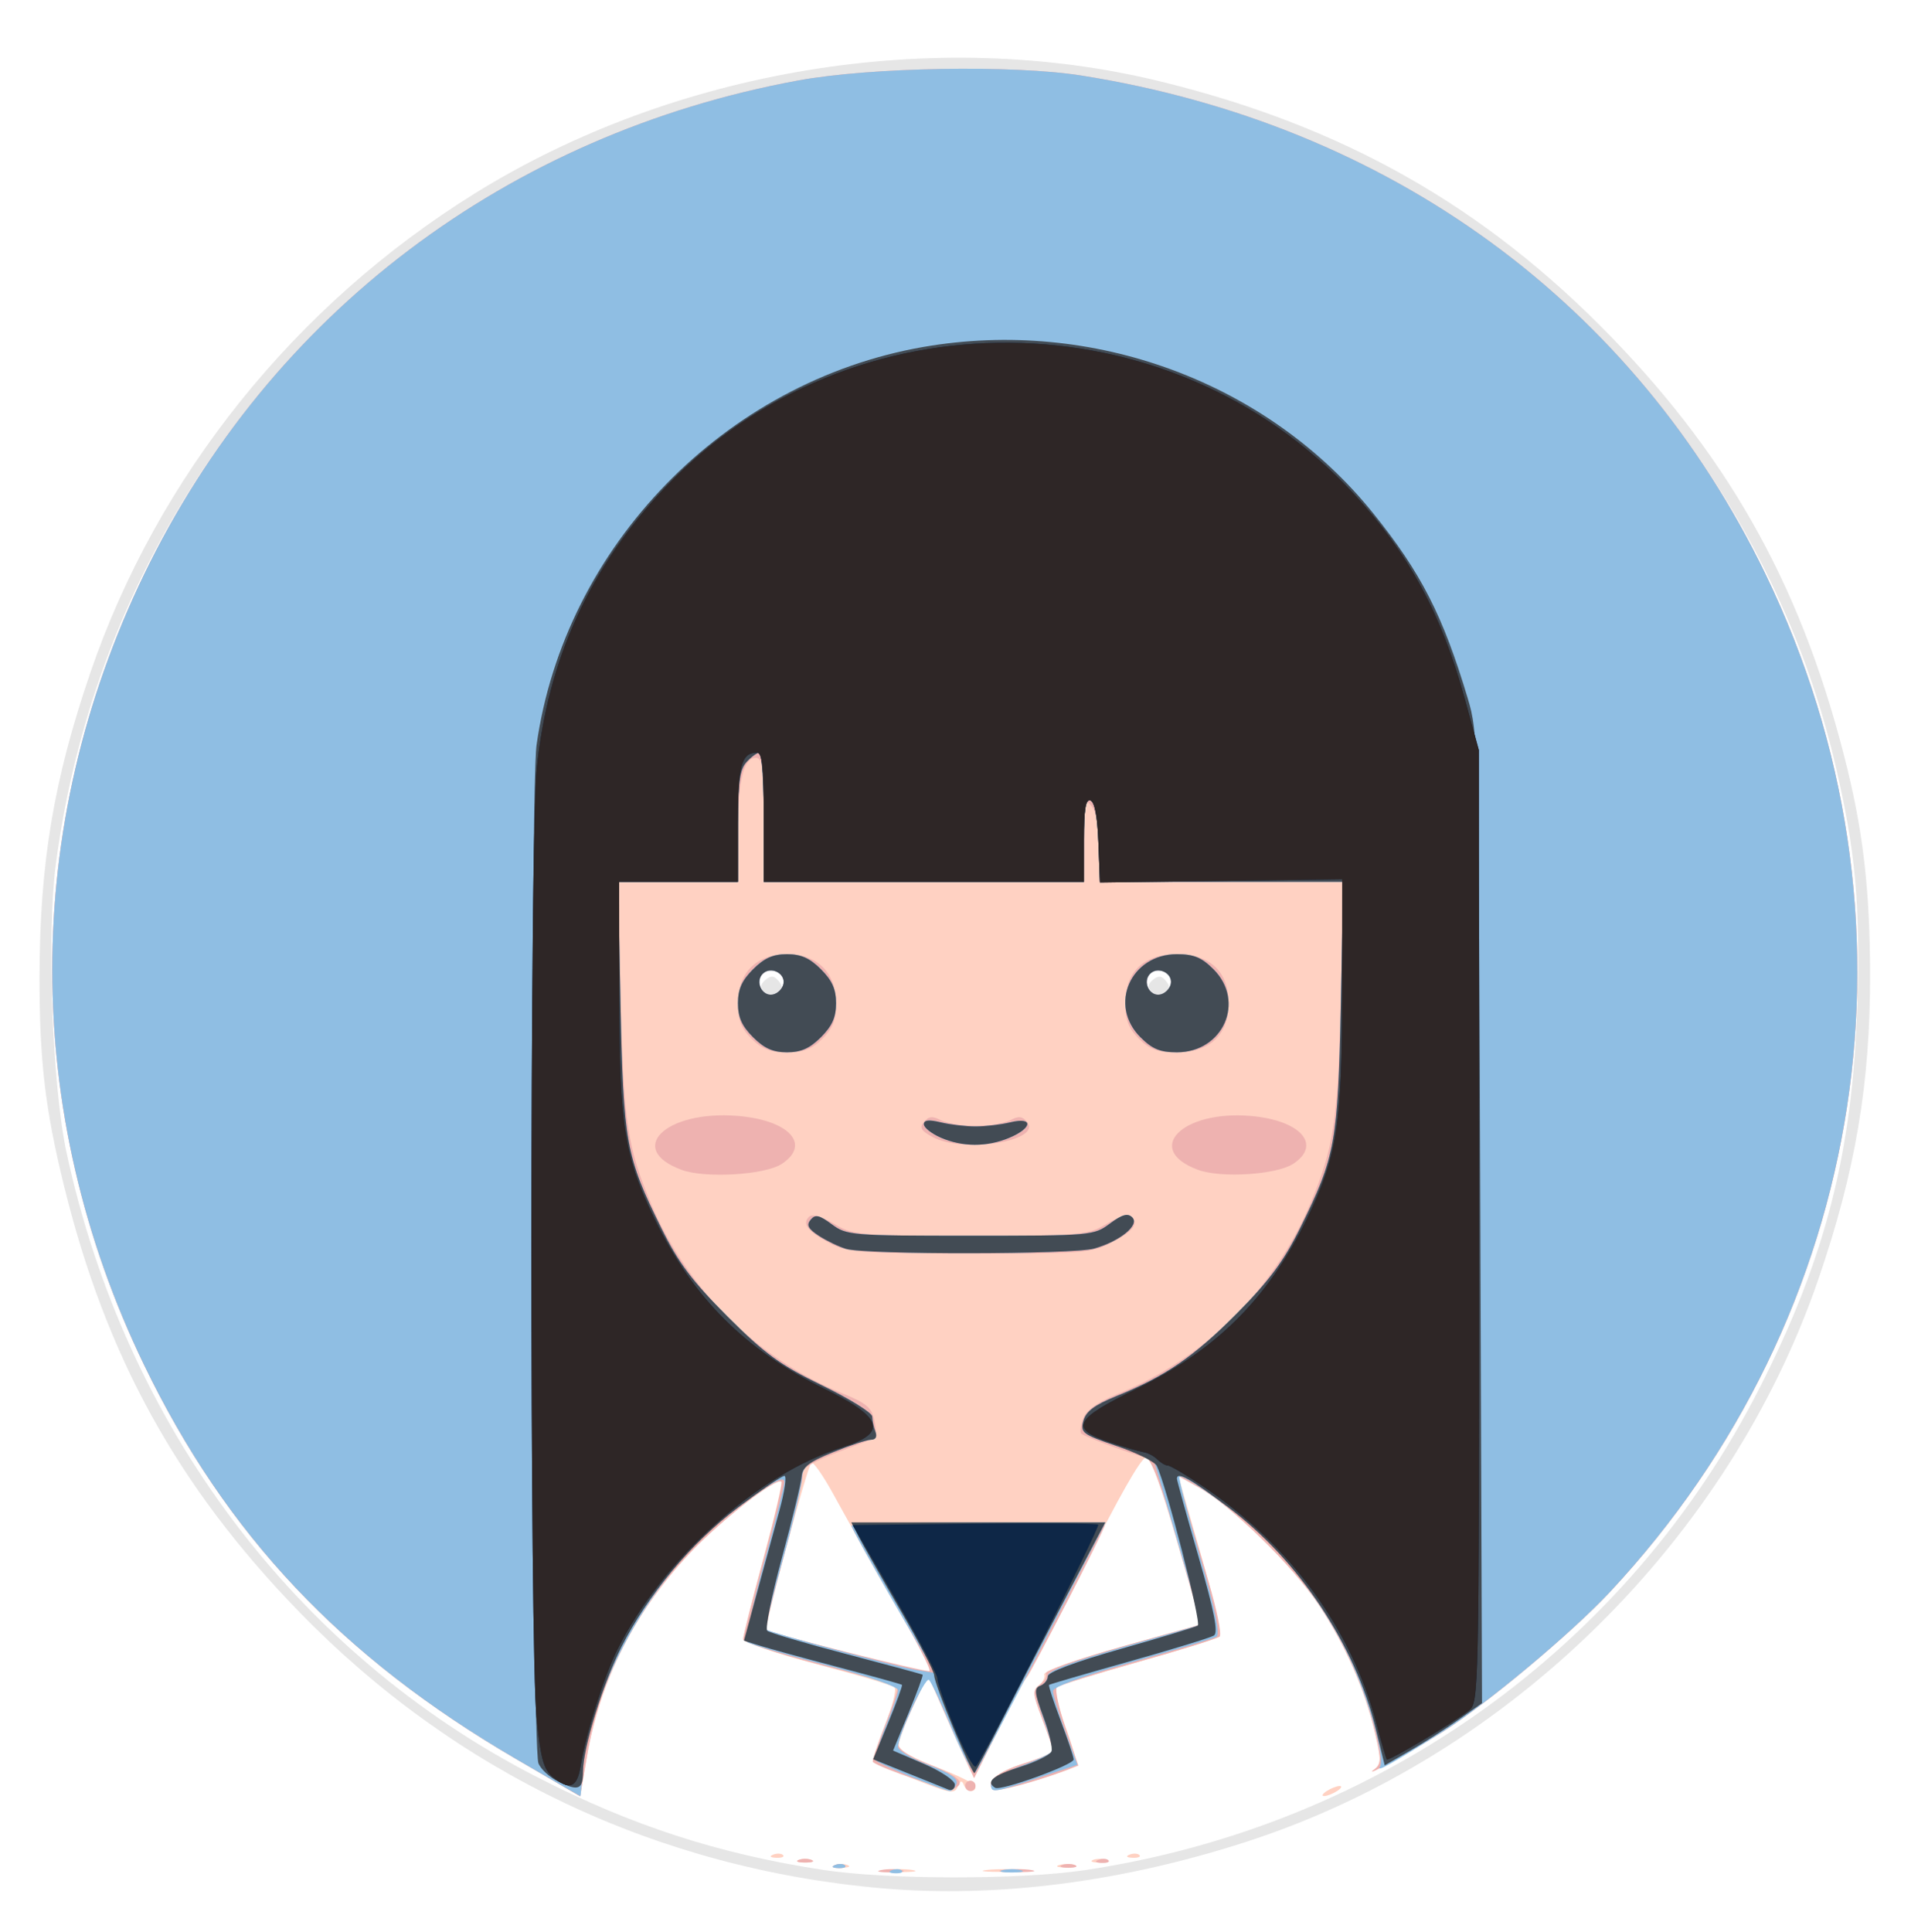 <?xml version="1.0" encoding="UTF-8" standalone="no"?>
<!-- Created with Inkscape (http://www.inkscape.org/) -->

<svg
   xmlns:dc="http://purl.org/dc/elements/1.1/"
   xmlns:cc="http://creativecommons.org/ns#"
   xmlns:rdf="http://www.w3.org/1999/02/22-rdf-syntax-ns#"
   xmlns:svg="http://www.w3.org/2000/svg"
   xmlns="http://www.w3.org/2000/svg"
   xmlns:sodipodi="http://sodipodi.sourceforge.net/DTD/sodipodi-0.dtd"
   xmlns:inkscape="http://www.inkscape.org/namespaces/inkscape"
   id="svg4136"
   version="1.1"
   inkscape:version="0.91 r13725"
   width="346.875"
   height="350.625"
   viewBox="0 0 346.875 350.625"
   sodipodi:docname="Su3.svg">
  <defs
     id="defs4140" />
  <sodipodi:namedview
     pagecolor="#ffffff"
     bordercolor="#666666"
     borderopacity="1"
     objecttolerance="10"
     gridtolerance="10"
     guidetolerance="10"
     inkscape:pageopacity="0"
     inkscape:pageshadow="2"
     inkscape:window-width="1052"
     inkscape:window-height="650"
     id="namedview4138"
     showgrid="false"
     inkscape:zoom="0.82584022"
     inkscape:cx="55.988778"
     inkscape:cy="151.09474"
     inkscape:window-x="75"
     inkscape:window-y="75"
     inkscape:window-maximized="0"
     inkscape:current-layer="svg4136" />
  <g
     id="g4179"
     transform="translate(381.43,0)">
    <path
       inkscape:connector-curvature="0"
       id="path4177"
       d="m -221.235,342.699 c -40.88,-3.548 -77.513,-20.927 -105.997,-50.286 -21.967,-22.642 -34.959,-46.2 -42.581,-77.21 -3.435,-13.976 -4.467,-22.81 -4.441,-38.027 0.035,-20.507 2.585,-35.731 9.236,-55.132 12.203,-35.597 37.129,-66.659 69.756,-86.928 36.32,-22.563 83.459,-30.309 124.182,-20.405 33.346,8.11 59.011,22.619 82.09,46.407 22.162,22.843 35.155,46.634 42.933,78.616 2.893,11.895 4.047,22.369 4.077,37.012 0.041,19.921 -2.664,35.873 -9.403,55.456 -16.238,47.187 -55.994,86.399 -103.291,101.878 -22.75,7.446 -45.754,10.424 -66.562,8.618 z m 36.767,-3.308 c 53.253,-7.999 98.536,-40.4 122.509,-87.659 11.889,-23.437 16.835,-42.83 17.639,-69.16 0.57,-18.667 -0.276,-28.006 -3.965,-43.775 -10.814,-46.226 -41.952,-86.209 -83.888,-107.718 -24.876,-12.759 -47.98,-18.376 -75.577,-18.376 -28.125,0 -51.399,5.605 -76.298,18.376 -47.583,24.405 -80.064,71.209 -87.242,125.712 -1.666,12.654 -0.65,40.321 1.92,52.293 10.685,49.756 41.706,90.978 85.321,113.375 17.247,8.857 33.058,13.991 52.031,16.895 11.676,1.788 35.767,1.806 47.549,0.036 z m -58.217,-159.208 c -0.817,-0.984 -0.764,-1.55 0.22,-2.367 0.984,-0.817 1.55,-0.764 2.367,0.22 0.817,0.984 0.764,1.55 -0.22,2.367 -0.984,0.817 -1.55,0.764 -2.367,-0.22 z m 70.312,0 c -0.817,-0.984 -0.764,-1.55 0.22,-2.367 0.984,-0.817 1.55,-0.764 2.367,0.22 0.817,0.984 0.764,1.55 -0.22,2.367 -0.984,0.817 -1.55,0.764 -2.367,-0.22 z"
       style="fill:#e6e6e6" />
    <g
       id="g4169">
      <path
         inkscape:connector-curvature="0"
         id="path4158"
         d="m -221,339.368 c 1.418,-0.215 3.738,-0.215 5.156,0 1.418,0.215 0.258,0.391 -2.578,0.391 -2.836,0 -3.996,-0.176 -2.578,-0.391 z m 18.75,-0.011 c 1.934,-0.202 5.098,-0.202 7.031,0 1.934,0.202 0.352,0.368 -3.516,0.368 -3.867,0 -5.449,-0.165 -3.516,-0.368 z m -27.656,-0.875 c 0.645,-0.26 1.699,-0.26 2.344,0 0.645,0.26 0.117,0.473 -1.172,0.473 -1.289,0 -1.816,-0.213 -1.172,-0.473 z m 40.799,-0.029 c 0.912,-0.238 2.178,-0.222 2.812,0.035 0.635,0.257 -0.112,0.451 -1.658,0.432 -1.547,-0.019 -2.066,-0.229 -1.154,-0.467 z m -47.362,-0.909 c 0.645,-0.26 1.699,-0.26 2.344,0 0.645,0.26 0.117,0.473 -1.172,0.473 -1.289,0 -1.816,-0.213 -1.172,-0.473 z m 53.438,0 c 0.645,-0.26 1.699,-0.26 2.344,0 0.645,0.26 0.117,0.473 -1.172,0.473 -1.289,0 -1.816,-0.213 -1.172,-0.473 z m -58.066,-0.957 c 0.677,-0.271 1.485,-0.238 1.797,0.074 0.312,0.312 -0.242,0.533 -1.23,0.492 -1.092,-0.045 -1.314,-0.267 -0.566,-0.566 z m 64.688,0 c 0.677,-0.271 1.485,-0.238 1.797,0.074 0.312,0.312 -0.242,0.533 -1.23,0.492 -1.092,-0.045 -1.314,-0.267 -0.566,-0.566 z m -111.443,-17.418 c -31.602,-18.442 -52.533,-40.627 -67.432,-71.472 -22.214,-45.99 -22.214,-97.448 0,-143.438 22.888,-47.385 66.009,-79.947 118.723,-89.652 13.075,-2.407 39.046,-2.861 51.422,-0.898 55.911,8.867 100.428,41.322 124.207,90.55 29.926,61.955 18.857,134.197 -28.297,184.69 -6.933,7.424 -22.246,20.228 -30.275,25.316 -5.451,3.454 -14.795,8.607 -12.551,6.922 1.362,-1.023 1.388,-1.716 0.244,-6.619 -1.813,-7.773 -5.519,-16.184 -10.329,-23.445 -4.596,-6.938 -15.816,-17.904 -21.642,-21.152 l -3.767,-2.1 4.091,14.246 c 2.25,7.835 3.777,14.537 3.393,14.894 -0.384,0.357 -7.027,2.423 -14.761,4.592 -7.734,2.169 -14.396,4.255 -14.804,4.635 -0.408,0.38 0.307,3.58 1.588,7.109 1.281,3.53 2.168,6.678 1.971,6.997 -0.611,0.988 -14.488,5.056 -15.114,4.43 -1.401,-1.401 0.724,-3.188 5.626,-4.733 2.895,-0.913 5.264,-1.954 5.264,-2.315 -2.6e-4,-0.36 -0.876,-2.958 -1.945,-5.773 -1.653,-4.348 -1.746,-5.264 -0.62,-6.094 0.729,-0.537 1.172,-1.428 0.986,-1.98 -0.196,-0.58 5.732,-2.706 14.06,-5.041 l 14.398,-4.038 -4.339,-15.115 c -3.04,-10.592 -4.748,-15.119 -5.705,-15.129 -0.846,-0.008 -5.097,7.477 -11.179,19.688 -5.398,10.836 -10.091,19.912 -10.429,20.17 -0.339,0.258 -2.625,4.477 -5.08,9.375 l -4.465,8.906 -1.735,-3.75 c -0.954,-2.062 -2.842,-6.281 -4.195,-9.375 l -2.46,-5.625 -2.636,5.625 c -1.45,3.094 -2.668,6.266 -2.708,7.049 -0.047,0.933 2.351,2.349 6.959,4.108 3.867,1.476 7.031,3.051 7.031,3.498 0,1.244 -1.661,0.967 -2.156,-0.358 -0.305,-0.816 -0.633,-0.702 -1.081,0.378 -0.574,1.383 -1.417,1.24 -7.844,-1.334 -3.96,-1.586 -7.358,-3.003 -7.55,-3.15 -0.193,-0.146 0.779,-3.088 2.16,-6.537 1.381,-3.449 2.171,-6.594 1.756,-6.99 -0.415,-0.395 -6.766,-2.294 -14.113,-4.22 -7.348,-1.925 -13.356,-3.966 -13.353,-4.535 0.004,-0.569 1.656,-7.152 3.672,-14.628 2.016,-7.477 3.489,-13.769 3.275,-13.984 -0.821,-0.821 -10.718,6.809 -16.093,12.406 -10.222,10.645 -16.887,23.668 -19.239,37.589 l -1.207,7.146 -11.722,-6.841 z m 74.32,-18.738 c -2.916,-4.863 -12.745,-22.154 -16.561,-29.133 -1.924,-3.519 -3.759,-6.139 -4.077,-5.82 -0.769,0.769 -8.613,29.888 -8.171,30.33 0.479,0.479 27.85,7.589 29.387,7.634 0.915,0.027 0.761,-0.777 -0.578,-3.01 z m -25.69,-121.889 c 0.373,-1.937 -2.333,-3.243 -3.762,-1.815 -1.428,1.428 -0.123,4.135 1.815,3.762 0.898,-0.173 1.774,-1.049 1.947,-1.947 z m 70.312,0 c 0.373,-1.937 -2.333,-3.243 -3.762,-1.815 -1.428,1.428 -0.123,4.135 1.815,3.762 0.898,-0.173 1.774,-1.049 1.947,-1.947 z m 28.301,146.498 c 0.773,-0.5 1.828,-0.909 2.344,-0.909 0.516,0 0.305,0.409 -0.469,0.909 -0.773,0.5 -1.828,0.909 -2.344,0.909 -0.516,0 -0.305,-0.409 0.469,-0.909 z"
         style="fill:#ffd1c2;fill-opacity:1" />
      <path
         inkscape:connector-curvature="0"
         id="path4156"
         d="m -221.458,339.376 c 1.166,-0.224 2.854,-0.216 3.75,0.019 0.896,0.235 -0.058,0.418 -2.12,0.408 -2.062,-0.01 -2.796,-0.202 -1.63,-0.427 z m 22.02,-0.008 c 1.418,-0.215 3.738,-0.215 5.156,0 1.418,0.215 0.258,0.391 -2.578,0.391 -2.836,0 -3.996,-0.176 -2.578,-0.391 z m -30.41,-0.906 c 0.677,-0.271 1.485,-0.238 1.797,0.074 0.312,0.312 -0.242,0.533 -1.23,0.492 -1.092,-0.045 -1.314,-0.267 -0.566,-0.566 z m 41.191,0.019 c 0.645,-0.26 1.699,-0.26 2.344,0 0.645,0.26 0.117,0.473 -1.172,0.473 -1.289,0 -1.816,-0.213 -1.172,-0.473 z m -47.812,-0.938 c 0.645,-0.26 1.699,-0.26 2.344,0 0.645,0.26 0.117,0.473 -1.172,0.473 -1.289,0 -1.816,-0.213 -1.172,-0.473 z m 54.434,-0.019 c 0.677,-0.271 1.485,-0.238 1.797,0.074 0.312,0.312 -0.242,0.533 -1.23,0.492 -1.092,-0.045 -1.314,-0.267 -0.566,-0.566 z m -105.818,-18.356 c -31.602,-18.442 -52.533,-40.627 -67.432,-71.472 -22.214,-45.99 -22.214,-97.448 0,-143.438 22.888,-47.385 66.009,-79.947 118.723,-89.652 13.075,-2.407 39.046,-2.861 51.422,-0.898 55.911,8.867 100.428,41.322 124.207,90.55 29.926,61.955 18.857,134.197 -28.297,184.69 -6.933,7.424 -22.246,20.228 -30.275,25.316 -5.451,3.454 -14.795,8.607 -12.551,6.922 1.361,-1.022 1.387,-1.718 0.25,-6.594 -1.885,-8.08 -5.346,-15.988 -10.18,-23.26 -4.765,-7.168 -15.927,-18.089 -21.88,-21.409 l -3.851,-2.147 1.45,4.96 c 0.798,2.728 2.685,9.151 4.195,14.273 1.509,5.122 2.421,9.614 2.026,9.981 -0.395,0.368 -7.046,2.443 -14.781,4.612 -7.734,2.169 -14.382,4.24 -14.772,4.603 -0.39,0.363 0.329,3.712 1.598,7.443 l 2.307,6.783 -2.067,0.781 c -5.93,2.241 -12.896,4.092 -13.421,3.567 -1.405,-1.405 0.714,-3.191 5.621,-4.738 2.895,-0.913 5.264,-1.954 5.264,-2.315 -2.6e-4,-0.36 -0.876,-2.958 -1.945,-5.773 -1.807,-4.755 -1.834,-5.199 -0.374,-6.266 0.864,-0.632 1.335,-1.53 1.046,-1.997 -0.288,-0.467 5.928,-2.658 13.814,-4.869 l 14.338,-4.021 -4.314,-15.028 c -2.895,-10.084 -4.771,-15.112 -5.705,-15.282 -1.989,-0.363 -11.146,-3.738 -11.732,-4.324 -0.271,-0.271 -0.106,-1.508 0.366,-2.75 0.59,-1.552 2.576,-2.955 6.354,-4.489 15.597,-6.334 28.288,-18.879 34.845,-34.445 4.321,-10.258 5.021,-14.94 5.552,-37.115 l 0.511,-21.328 -22.159,0 -22.159,0 0,-5.915 c 0,-3.749 -0.504,-6.581 -1.376,-7.734 -1.247,-1.648 -1.379,-1.091 -1.406,5.915 l -0.03,7.734 -29.062,0 -29.062,0 0,-11.25 c 0,-9.456 -0.228,-11.25 -1.429,-11.25 -2.271,0 -3.258,4.136 -3.258,13.655 l 0,8.845 -10.909,0 -10.909,0 0.511,21.328 c 0.531,22.175 1.231,26.857 5.552,37.115 6.524,15.489 19.259,28.12 34.649,34.364 4.458,1.809 5.39,2.6 5.866,4.978 0.311,1.555 0.457,2.909 0.325,3.009 -0.132,0.1 -3.276,1.326 -6.985,2.724 -4.079,1.538 -6.577,2.982 -6.322,3.653 0.232,0.611 -1.25,7.211 -3.293,14.667 -2.043,7.456 -3.554,13.718 -3.357,13.914 0.617,0.617 28.896,7.752 29.635,7.477 0.386,-0.143 -2.626,-5.956 -6.693,-12.917 -4.067,-6.961 -7.406,-12.973 -7.419,-13.359 -0.013,-0.387 10.312,-0.703 22.944,-0.703 12.633,0 22.969,0.252 22.969,0.561 0,0.8 -13.474,26.987 -14.179,27.559 -0.322,0.261 -2.595,4.482 -5.05,9.38 l -4.465,8.906 -1.735,-3.75 c -0.954,-2.062 -2.842,-6.281 -4.195,-9.375 l -2.46,-5.625 -2.636,5.625 c -1.45,3.094 -2.668,6.26 -2.708,7.036 -0.045,0.885 2.026,2.224 5.553,3.592 5.541,2.149 6.853,3.491 4.352,4.451 -0.992,0.381 -12.947,-3.621 -14.533,-4.865 -0.186,-0.146 0.831,-3.244 2.26,-6.886 1.429,-3.642 2.425,-6.761 2.213,-6.933 -0.212,-0.171 -6.607,-1.922 -14.213,-3.889 -7.605,-1.968 -13.821,-4.04 -13.812,-4.604 0.008,-0.565 1.677,-7.128 3.707,-14.585 2.03,-7.457 3.5,-13.75 3.266,-13.984 -0.9,-0.9 -10.975,6.94 -16.655,12.961 -10.185,10.797 -16.352,23.03 -18.742,37.176 l -1.177,6.968 -11.722,-6.841 z m 81.619,4.934 c 0,-0.516 0.422,-0.938 0.938,-0.938 0.516,0 0.938,0.422 0.938,0.938 0,0.516 -0.422,0.938 -0.938,0.938 -0.516,0 -0.938,-0.422 -0.938,-0.938 z m -24.549,-98.47 c -3.985,-2.105 -5.102,-3.504 -3.82,-4.786 0.582,-0.582 2.209,-0.135 4.559,1.254 3.522,2.082 4.411,2.159 24.747,2.159 20.336,0 21.225,-0.077 24.747,-2.159 2.35,-1.389 3.977,-1.836 4.559,-1.254 1.306,1.306 0.136,2.712 -4.02,4.832 -3.339,1.703 -5.504,1.858 -25.483,1.82 -19.778,-0.037 -22.16,-0.213 -25.289,-1.866 z m -26.924,-13.323 c -10.155,-3.742 -2.98,-10.785 9.988,-9.804 9.464,0.716 13.625,5.162 8.174,8.734 -3.059,2.004 -13.895,2.643 -18.162,1.07 z m 93.75,1.1e-4 c -9.966,-3.673 -2.953,-10.854 9.553,-9.782 9.043,0.775 12.987,5.228 7.701,8.692 -3.028,1.984 -13.1,2.62 -17.254,1.09 z m -48.199,-5.964 c -2.122,-1.15 -2.425,-1.692 -1.542,-2.755 0.844,-1.017 1.543,-1.086 3.016,-0.298 1.054,0.564 3.9,1.026 6.324,1.026 2.424,0 5.269,-0.462 6.324,-1.026 1.474,-0.789 2.172,-0.719 3.019,0.302 2.885,3.476 -11.534,5.79 -17.14,2.751 z m -32.856,-17.84 c -1.891,-1.891 -2.472,-3.403 -2.472,-6.435 0,-5.518 3.388,-8.906 8.906,-8.906 5.518,0 8.906,3.388 8.906,8.906 0,3.032 -0.581,4.544 -2.472,6.435 -1.891,1.891 -3.403,2.472 -6.435,2.472 -3.032,0 -4.544,-0.581 -6.435,-2.472 z m 5.79,-9.964 c 0.373,-1.937 -2.333,-3.243 -3.762,-1.815 -1.428,1.428 -0.123,4.135 1.815,3.762 0.898,-0.173 1.774,-1.049 1.947,-1.947 z m 64.522,9.964 c -1.891,-1.891 -2.472,-3.403 -2.472,-6.435 0,-5.716 3.359,-8.906 9.375,-8.906 6.016,0 9.375,3.191 9.375,8.906 0,5.716 -3.359,8.906 -9.375,8.906 -3.538,0 -4.93,-0.498 -6.903,-2.472 z m 5.79,-9.964 c 0.373,-1.937 -2.333,-3.243 -3.762,-1.815 -1.428,1.428 -0.123,4.135 1.815,3.762 0.898,-0.173 1.774,-1.049 1.947,-1.947 z"
         style="fill:#eeb2b0" />
      <path
         inkscape:connector-curvature="0"
         id="path4154"
         d="m -219.535,339.399 c 0.677,-0.271 1.485,-0.238 1.797,0.074 0.312,0.312 -0.242,0.533 -1.23,0.492 -1.092,-0.045 -1.314,-0.267 -0.566,-0.566 z m 20.098,-0.006 c 0.902,-0.236 2.379,-0.236 3.281,0 0.902,0.236 0.164,0.429 -1.641,0.429 -1.805,0 -2.543,-0.193 -1.641,-0.429 z m -30.41,-0.932 c 0.677,-0.271 1.485,-0.238 1.797,0.074 0.312,0.312 -0.242,0.533 -1.23,0.492 -1.092,-0.045 -1.314,-0.267 -0.566,-0.566 z m -58.033,-19.309 c -31.573,-18.425 -52.51,-40.621 -67.405,-71.457 -22.214,-45.99 -22.214,-97.448 0,-143.438 22.888,-47.385 66.009,-79.947 118.723,-89.652 13.075,-2.407 39.046,-2.861 51.422,-0.898 55.911,8.867 100.428,41.322 124.207,90.55 29.926,61.955 18.857,134.197 -28.297,184.69 -6.972,7.465 -22.332,20.298 -30.275,25.294 -9.228,5.804 -12.053,7.392 -11.472,6.452 1.051,-1.701 -2.118,-12.806 -5.87,-20.571 -4.622,-9.565 -12.23,-19.325 -19.339,-24.809 -6.423,-4.956 -10.701,-7.747 -11.163,-7.285 -0.18,0.18 1.491,6.647 3.712,14.372 2.798,9.733 3.715,14.23 2.986,14.648 -0.579,0.331 -7.486,2.412 -15.349,4.624 -8.836,2.486 -14.297,4.477 -14.297,5.214 0,0.656 0.997,3.938 2.215,7.295 l 2.215,6.102 -7.14,2.378 c -8.292,2.761 -8.54,2.793 -8.54,1.097 0,-0.712 2.496,-2.191 5.625,-3.332 3.094,-1.128 5.625,-2.384 5.625,-2.791 0,-0.407 -0.81,-3.095 -1.8,-5.972 -1.514,-4.399 -1.588,-5.313 -0.469,-5.742 0.732,-0.281 1.331,-1.097 1.331,-1.813 0,-0.875 4.583,-2.611 13.961,-5.29 l 13.961,-3.987 -1.789,-6.224 c -0.984,-3.423 -2.955,-10.206 -4.381,-15.072 l -2.593,-8.848 -6.661,-2.263 c -6.243,-2.121 -6.622,-2.407 -6.044,-4.568 0.455,-1.699 2.005,-2.869 5.901,-4.453 9.065,-3.684 14.104,-7.137 21.967,-15.052 5.876,-5.915 8.492,-9.45 11.514,-15.561 6.363,-12.867 6.844,-15.514 7.348,-40.486 l 0.449,-22.266 -22.089,0 -22.089,0 -0.274,-7.19 c -0.179,-4.713 -0.678,-7.324 -1.446,-7.578 -0.873,-0.289 -1.172,1.546 -1.172,7.19 l 0,7.578 -29.062,0 -29.062,0 0,-11.719 c 0,-6.445 -0.356,-11.719 -0.792,-11.719 -0.436,0 -1.49,0.771 -2.344,1.714 -1.24,1.37 -1.552,3.725 -1.552,11.719 l 0,10.004 -10.879,0 -10.879,0 0.449,22.266 c 0.504,24.99 0.981,27.611 7.377,40.547 3.13,6.331 5.602,9.631 12.028,16.059 6.812,6.814 9.523,8.788 17.183,12.515 5.002,2.433 9.095,4.981 9.095,5.661 0,0.68 0.256,1.904 0.569,2.72 0.356,0.928 0.065,1.483 -0.778,1.483 -0.741,0 -3.835,1.012 -6.876,2.249 -4.824,1.963 -5.549,2.589 -5.694,4.922 -0.091,1.47 -1.676,8.129 -3.522,14.797 -1.846,6.668 -3.211,12.27 -3.033,12.448 0.534,0.534 23.981,6.838 27.536,7.403 l 3.297,0.524 -1.875,-3.124 c -5.478,-9.13 -13.374,-23.065 -13.374,-23.602 0,-0.339 10.372,-0.616 23.048,-0.616 l 23.048,0 -11.434,22.266 c -6.288,12.246 -11.757,22.615 -12.153,23.043 -0.396,0.428 -2.314,-3.069 -4.263,-7.771 -1.949,-4.702 -3.846,-8.736 -4.216,-8.964 -0.727,-0.449 -5.592,10.126 -5.592,12.155 0,0.677 2.502,2.166 5.561,3.31 3.904,1.46 5.41,2.472 5.056,3.396 -0.278,0.724 -0.809,1.316 -1.181,1.316 -1.016,0 -12.622,-4.758 -13.349,-5.473 -0.347,-0.342 0.391,-3.118 1.641,-6.171 1.25,-3.052 2.272,-6.049 2.272,-6.659 0,-0.639 -5.669,-2.595 -13.359,-4.61 -7.348,-1.925 -13.66,-3.785 -14.026,-4.133 -0.367,-0.348 0.997,-6.744 3.031,-14.215 2.034,-7.471 3.705,-14.12 3.714,-14.776 0.019,-1.444 -2.675,0.152 -10.658,6.311 -13.137,10.136 -25.018,31.647 -26.04,47.148 -0.128,1.934 -0.275,3.516 -0.329,3.516 -0.053,0 -5.359,-3.071 -11.791,-6.825 z m 60.003,-92.509 c -1.334,-0.404 -3.556,-1.476 -4.938,-2.382 -1.938,-1.27 -2.275,-1.934 -1.474,-2.899 0.851,-1.026 1.547,-0.877 3.845,0.822 2.711,2.004 3.561,2.074 25.148,2.074 21.988,0 22.39,-0.035 25.326,-2.205 2.256,-1.668 3.246,-1.941 4.063,-1.121 1.378,1.382 -2.182,4.304 -6.889,5.655 -3.817,1.096 -41.496,1.143 -45.081,0.056 z m 17.19,-20.189 c -1.676,-0.728 -3.047,-1.819 -3.047,-2.424 0,-0.77 0.915,-0.875 3.047,-0.35 1.676,0.412 4.523,0.749 6.328,0.749 1.805,0 4.652,-0.337 6.328,-0.749 4.203,-1.034 4.053,1.035 -0.204,2.814 -4.056,1.695 -8.495,1.681 -12.452,-0.039 z m -34.056,-18.218 c -2.029,-2.029 -2.74,-3.63 -2.74,-6.166 0,-2.536 0.712,-4.137 2.74,-6.166 2.029,-2.029 3.63,-2.74 6.166,-2.74 2.536,0 4.137,0.712 6.166,2.74 2.029,2.029 2.74,3.63 2.74,6.166 0,2.536 -0.712,4.137 -2.74,6.166 -2.029,2.029 -3.63,2.74 -6.166,2.74 -2.536,0 -4.137,-0.712 -6.166,-2.74 z m 5.521,-9.695 c 0.373,-1.937 -2.333,-3.243 -3.762,-1.815 -1.428,1.428 -0.123,4.135 1.815,3.762 0.898,-0.173 1.774,-1.049 1.947,-1.947 z m 64.791,9.695 c -5.835,-5.835 -1.769,-15.072 6.635,-15.072 3.054,0 4.485,0.591 6.635,2.74 5.835,5.835 1.769,15.072 -6.635,15.072 -3.054,0 -4.485,-0.591 -6.635,-2.74 z m 5.521,-9.695 c 0.373,-1.937 -2.333,-3.243 -3.762,-1.815 -1.428,1.428 -0.123,4.135 1.815,3.762 0.898,-0.173 1.774,-1.049 1.947,-1.947 z"
         style="fill:#8fbee3" />
      <path
         inkscape:connector-curvature="0"
         id="path4152"
         d="m -279.989,323.385 c -1.635,-0.786 -3.305,-2.317 -3.711,-3.403 -1.241,-3.319 -1.553,-176.136 -0.334,-184.787 5.078,-36.033 34.117,-65.934 70.137,-72.215 30.853,-5.38 62.544,6.335 81.762,30.225 8.666,10.773 12.618,18.514 17.128,33.552 1.928,6.429 1.974,8.35 2.277,94.45 l 0.309,87.887 -4.275,3.013 c -2.351,1.657 -6.326,4.198 -8.833,5.645 l -4.558,2.632 -1.624,-6.628 c -3.732,-15.228 -13.915,-30.525 -26.766,-40.208 -6.935,-5.226 -9.32,-6.552 -9.32,-5.182 0,0.283 1.761,6.647 3.913,14.141 2.897,10.087 3.621,13.806 2.789,14.32 -0.618,0.382 -7.547,2.502 -15.397,4.711 -7.85,2.209 -14.384,4.116 -14.52,4.239 -0.136,0.123 0.814,3.04 2.109,6.482 1.296,3.443 2.356,6.615 2.356,7.05 0,0.994 -13.237,5.77 -14.252,5.142 -1.771,-1.095 -0.409,-2.237 4.517,-3.79 2.895,-0.913 5.464,-2.18 5.709,-2.817 0.244,-0.637 -0.417,-3.46 -1.47,-6.274 -1.623,-4.337 -1.707,-5.196 -0.552,-5.639 0.749,-0.287 1.363,-1.063 1.364,-1.724 0.002,-0.742 5.055,-2.635 13.213,-4.951 7.266,-2.062 13.567,-3.97 14.002,-4.238 0.716,-0.441 -5.784,-25.734 -7.453,-29 -0.383,-0.75 -3.673,-2.375 -7.312,-3.611 -6.198,-2.105 -6.576,-2.393 -5.999,-4.552 0.455,-1.699 2.005,-2.869 5.901,-4.453 9.065,-3.684 14.104,-7.137 21.967,-15.052 5.876,-5.915 8.492,-9.45 11.514,-15.561 6.363,-12.867 6.844,-15.514 7.348,-40.486 l 0.449,-22.266 -22.089,0 -22.089,0 -0.274,-7.19 c -0.179,-4.713 -0.678,-7.324 -1.446,-7.578 -0.873,-0.289 -1.172,1.546 -1.172,7.19 l 0,7.578 -29.062,0 -29.062,0 0,-11.719 c 0,-6.445 -0.356,-11.719 -0.792,-11.719 -0.436,0 -1.49,0.771 -2.344,1.714 -1.24,1.37 -1.552,3.725 -1.552,11.719 l 0,10.004 -10.879,0 -10.879,0 0.449,22.266 c 0.504,24.99 0.981,27.611 7.377,40.547 3.13,6.331 5.602,9.631 12.028,16.059 6.812,6.814 9.523,8.788 17.183,12.515 5.002,2.433 9.095,4.981 9.095,5.661 0,0.68 0.256,1.904 0.569,2.72 0.356,0.928 0.065,1.483 -0.778,1.483 -0.741,0 -3.841,1.014 -6.888,2.254 -4.399,1.79 -5.578,2.708 -5.719,4.453 -0.098,1.209 -1.712,7.845 -3.586,14.746 -1.875,6.901 -3.064,12.848 -2.644,13.216 0.421,0.368 6.882,2.269 14.359,4.226 7.477,1.956 13.703,3.641 13.836,3.745 0.133,0.103 -1.018,3.244 -2.558,6.978 l -2.8,6.79 5.604,2.418 c 3.142,1.356 5.604,3.013 5.604,3.771 0,0.744 -0.527,1.144 -1.172,0.889 -0.645,-0.255 -3.983,-1.596 -7.419,-2.98 l -6.247,-2.516 2.74,-6.643 c 1.507,-3.654 2.631,-6.745 2.497,-6.868 -0.133,-0.124 -5.305,-1.559 -11.492,-3.189 -6.188,-1.63 -12.586,-3.382 -14.218,-3.893 l -2.968,-0.929 2.345,-8.625 c 1.29,-4.744 3.126,-11.473 4.081,-14.953 0.954,-3.48 1.366,-6.328 0.915,-6.328 -0.451,0 -4.222,2.564 -8.381,5.697 -8.513,6.415 -16.451,15.913 -21.229,25.401 -3.361,6.674 -6.951,18.294 -6.951,22.5 0,3.318 -0.783,3.664 -4.379,1.936 z m 71.643,-9.652 c -1.933,-4.588 -3.514,-8.928 -3.514,-9.646 0,-0.718 -2.751,-6.038 -6.113,-11.822 -3.362,-5.784 -6.748,-11.745 -7.524,-13.246 l -1.411,-2.729 23.05,0 23.05,0 -6.787,12.891 c -3.733,7.09 -9.01,17.263 -11.727,22.607 -2.717,5.344 -5.068,9.845 -5.225,10.002 -0.157,0.157 -1.867,-3.468 -3.799,-8.056 z m -19.532,-87.09 c -1.334,-0.404 -3.556,-1.476 -4.938,-2.382 -1.938,-1.27 -2.275,-1.934 -1.474,-2.899 0.851,-1.026 1.547,-0.877 3.845,0.822 2.711,2.004 3.561,2.074 25.148,2.074 21.988,0 22.39,-0.035 25.326,-2.205 2.256,-1.668 3.246,-1.941 4.063,-1.121 1.378,1.382 -2.182,4.304 -6.889,5.655 -3.817,1.096 -41.496,1.143 -45.081,0.056 z m 17.19,-20.189 c -1.676,-0.728 -3.047,-1.819 -3.047,-2.424 0,-0.77 0.915,-0.875 3.047,-0.35 1.676,0.412 4.523,0.749 6.328,0.749 1.805,0 4.652,-0.337 6.328,-0.749 4.203,-1.034 4.053,1.035 -0.204,2.814 -4.056,1.695 -8.495,1.681 -12.452,-0.039 z m -34.056,-18.218 c -2.029,-2.029 -2.74,-3.63 -2.74,-6.166 0,-2.536 0.712,-4.137 2.74,-6.166 2.029,-2.029 3.63,-2.74 6.166,-2.74 2.536,0 4.137,0.712 6.166,2.74 2.029,2.029 2.74,3.63 2.74,6.166 0,2.536 -0.712,4.137 -2.74,6.166 -2.029,2.029 -3.63,2.74 -6.166,2.74 -2.536,0 -4.137,-0.712 -6.166,-2.74 z m 5.521,-9.695 c 0.373,-1.937 -2.333,-3.243 -3.762,-1.815 -1.428,1.428 -0.123,4.135 1.815,3.762 0.898,-0.173 1.774,-1.049 1.947,-1.947 z m 64.791,9.695 c -5.835,-5.835 -1.769,-15.072 6.635,-15.072 3.054,0 4.485,0.591 6.635,2.74 5.835,5.835 1.769,15.072 -6.635,15.072 -3.054,0 -4.485,-0.591 -6.635,-2.74 z m 5.521,-9.695 c 0.373,-1.937 -2.333,-3.243 -3.762,-1.815 -1.428,1.428 -0.123,4.135 1.815,3.762 0.898,-0.173 1.774,-1.049 1.947,-1.947 z"
         style="fill:#424b54;fill-opacity:1" />
      <path
         inkscape:connector-curvature="0"
         id="path4150"
         d="m -281.132,322.461 c -1.609,-1.333 -2.153,-3.312 -2.9,-10.547 -1.261,-12.215 -1.236,-160.161 0.029,-172.492 2.037,-19.853 9.665,-36.52 23.318,-50.954 33.506,-35.419 91.563,-34.946 124.86,1.019 10.047,10.852 16.077,21.954 20.285,37.344 l 2.543,9.301 0.022,86.444 c 0.022,85.355 -0.002,86.462 -1.853,87.873 -3.281,2.501 -14.581,9.231 -14.871,8.856 -0.154,-0.198 -1.026,-3.189 -1.938,-6.647 -4.499,-17.058 -15.485,-32.116 -31.187,-42.749 -3.194,-2.163 -6.169,-3.933 -6.609,-3.933 -0.441,0 -1.303,-0.502 -1.917,-1.116 -0.614,-0.614 -1.734,-1.206 -2.49,-1.317 -0.756,-0.111 -3.503,-0.909 -6.103,-1.772 -7.407,-2.46 -6.57,-4.196 4.646,-9.642 14.604,-7.09 23.957,-16.381 31.011,-30.805 5.536,-11.32 6.454,-17.15 6.474,-41.13 l 0.017,-20.625 -21.992,0.296 -21.992,0.296 -0.275,-7.252 c -0.181,-4.762 -0.677,-7.386 -1.447,-7.64 -0.873,-0.289 -1.172,1.546 -1.172,7.19 l 0,7.578 -29.062,0 -29.062,0 0,-11.719 c 0,-8.99 -0.284,-11.719 -1.219,-11.719 -2.845,0 -3.469,2.309 -3.469,12.844 l 0,10.594 -10.781,0 -10.781,0 0.016,20.391 c 0.019,23.726 0.949,29.6 6.473,40.895 6.992,14.297 16.375,23.676 30.691,30.677 10.692,5.229 11.61,8.046 3.458,10.616 -15.543,4.899 -32.662,20.244 -40.904,36.664 -2.473,4.927 -5.755,15.298 -6.742,21.304 -0.639,3.888 -2.029,4.401 -5.078,1.875 z m 72.964,-8.894 c -1.772,-4.26 -3.168,-8.251 -3.101,-8.867 0.067,-0.616 -3.367,-7.156 -7.632,-14.531 l -7.754,-13.41 22.068,-0.252 c 12.137,-0.138 22.263,-0.056 22.502,0.183 0.411,0.411 -20.822,42.392 -22.208,43.909 -0.359,0.393 -2.103,-2.771 -3.876,-7.031 z"
         style="fill:#0e2747" />
      <path
         inkscape:connector-curvature="0"
         id="path4148"
         d="m -281.132,322.461 c -1.609,-1.333 -2.153,-3.312 -2.9,-10.547 -1.261,-12.215 -1.236,-160.161 0.029,-172.492 2.037,-19.853 9.665,-36.52 23.318,-50.954 33.506,-35.419 91.563,-34.946 124.86,1.019 10.047,10.852 16.077,21.954 20.285,37.344 l 2.543,9.301 0.022,86.444 c 0.022,85.355 -0.002,86.462 -1.853,87.873 -3.281,2.501 -14.581,9.231 -14.871,8.856 -0.154,-0.198 -1.026,-3.189 -1.938,-6.647 -4.499,-17.058 -15.485,-32.116 -31.187,-42.749 -3.194,-2.163 -6.169,-3.933 -6.609,-3.933 -0.441,0 -1.303,-0.502 -1.917,-1.116 -0.614,-0.614 -1.734,-1.206 -2.49,-1.317 -0.756,-0.111 -3.503,-0.909 -6.103,-1.772 -7.407,-2.46 -6.57,-4.196 4.646,-9.642 14.604,-7.09 23.957,-16.381 31.011,-30.805 5.536,-11.32 6.454,-17.15 6.474,-41.13 l 0.017,-20.625 -21.992,0.296 -21.992,0.296 -0.275,-7.252 c -0.181,-4.762 -0.677,-7.386 -1.447,-7.64 -0.873,-0.289 -1.172,1.546 -1.172,7.19 l 0,7.578 -29.062,0 -29.062,0 0,-11.719 c 0,-8.99 -0.284,-11.719 -1.219,-11.719 -2.845,0 -3.469,2.309 -3.469,12.844 l 0,10.594 -10.781,0 -10.781,0 0.016,20.391 c 0.019,23.726 0.949,29.6 6.473,40.895 6.992,14.297 16.375,23.676 30.691,30.677 10.692,5.229 11.61,8.046 3.458,10.616 -15.543,4.899 -32.662,20.244 -40.904,36.664 -2.473,4.927 -5.755,15.298 -6.742,21.304 -0.639,3.888 -2.029,4.401 -5.078,1.875 z"
         style="fill:#2e2626" />
    </g>
  </g>
</svg>
